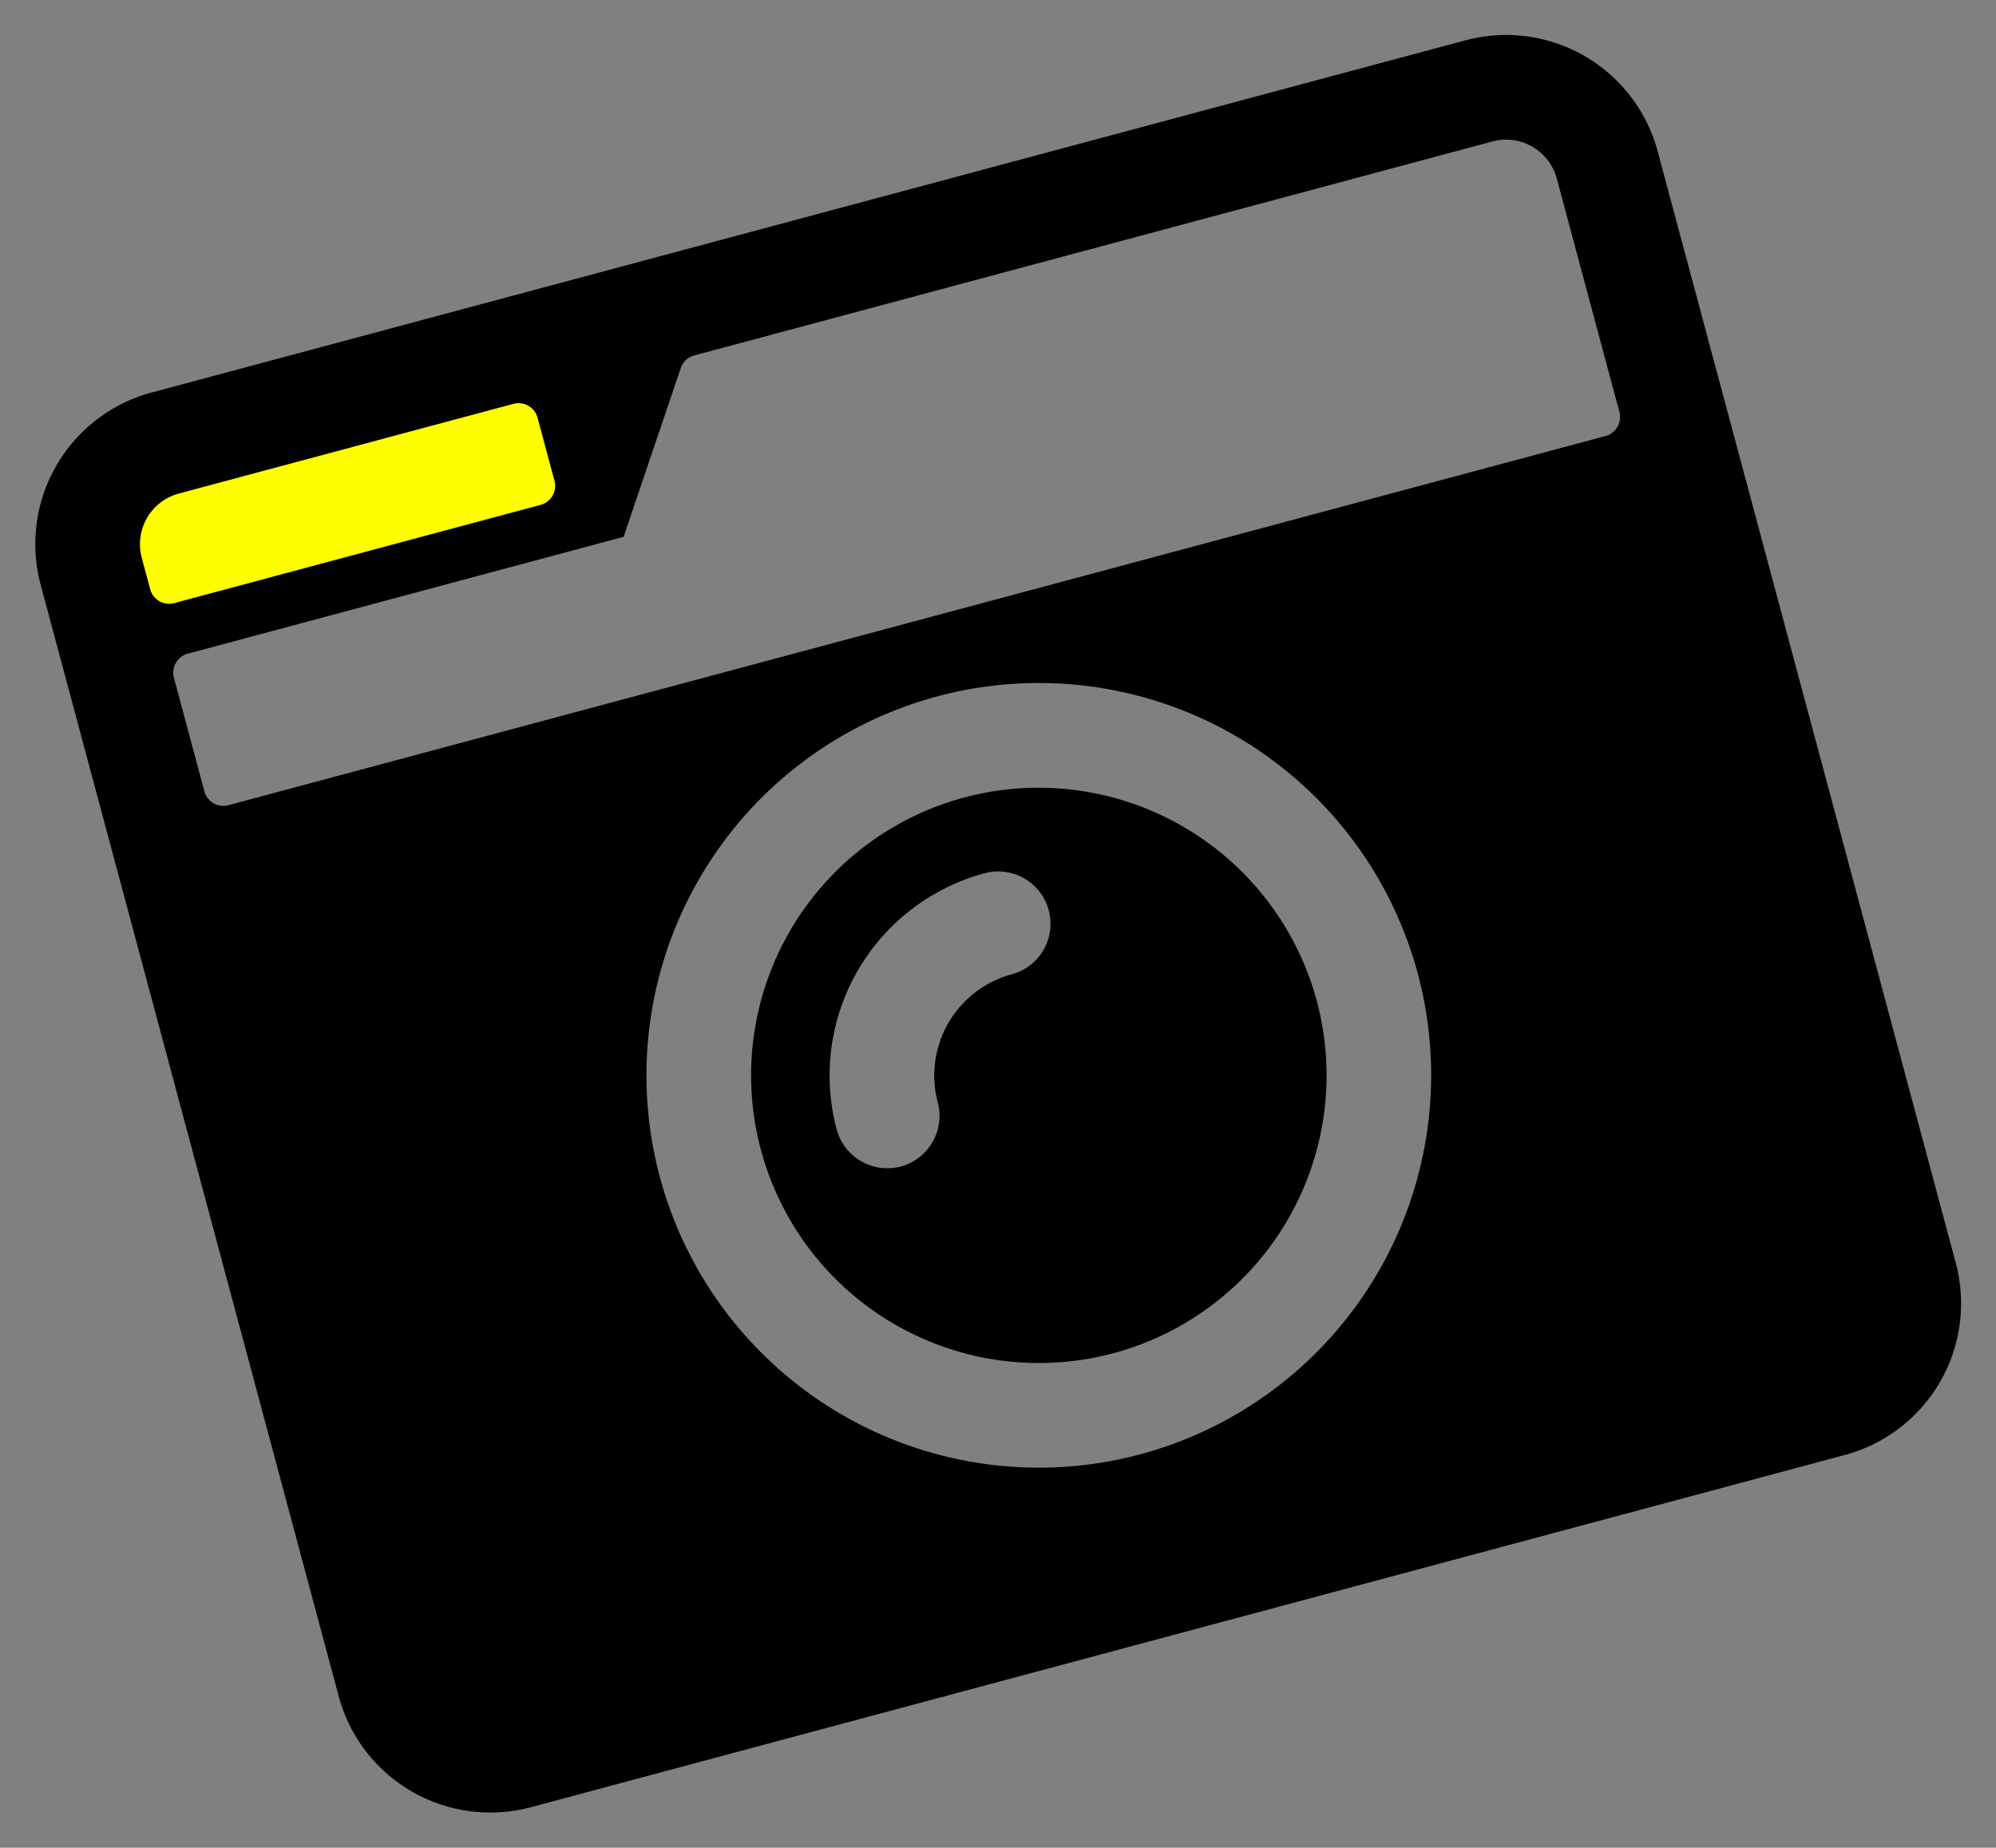 <svg xmlns="http://www.w3.org/2000/svg" width="105.043" height="97.256" viewBox="0 0 105.043 97.256"><rect x="0" y="0" width="105.043" height="97.256" fill="#808080" stroke="none"/><defs><style>.a{fill:#fffe00;}.b{fill:#000;}</style></defs><g transform="translate(-278.577 -277)"><rect class="a" width="6.83" height="27.993" rx="3.415" transform="matrix(-0.259, -0.966, 0.966, -0.259, 282.744, 310.626)"/><path class="b" d="M8.259,0A8.261,8.261,0,0,0,0,8.259V68.823a8.261,8.261,0,0,0,8.259,8.259H79.835a8.261,8.261,0,0,0,8.259-8.259V8.259A8.261,8.261,0,0,0,79.835,0Zm0,5.506H26.5a1.035,1.035,0,0,1,1.032,1.032V9.979A1.035,1.035,0,0,1,26.5,11.012H6.538A1.035,1.035,0,0,1,5.506,9.979V8.259A2.761,2.761,0,0,1,8.259,5.506Zm73.3,16.518H6.538a1.035,1.035,0,0,1-1.032-1.032V14.8a1.035,1.035,0,0,1,1.032-1.032H30.282l5.2-7.794a1.025,1.025,0,0,1,.86-.465h43.5a2.761,2.761,0,0,1,2.753,2.753V20.991A1.035,1.035,0,0,1,81.556,22.024ZM44.047,67.447A20.647,20.647,0,1,1,64.694,46.8,20.663,20.663,0,0,1,44.047,67.447Zm0-35.788A15.141,15.141,0,1,0,59.188,46.8,15.163,15.163,0,0,0,44.047,31.659ZM35.788,49.553A2.761,2.761,0,0,1,33.035,46.8,11.022,11.022,0,0,1,44.047,35.788a2.753,2.753,0,1,1,0,5.506A5.522,5.522,0,0,0,38.541,46.8,2.761,2.761,0,0,1,35.788,49.553Z" transform="matrix(0.966, -0.259, 0.259, 0.966, 278.577, 299.8)"/></g></svg>